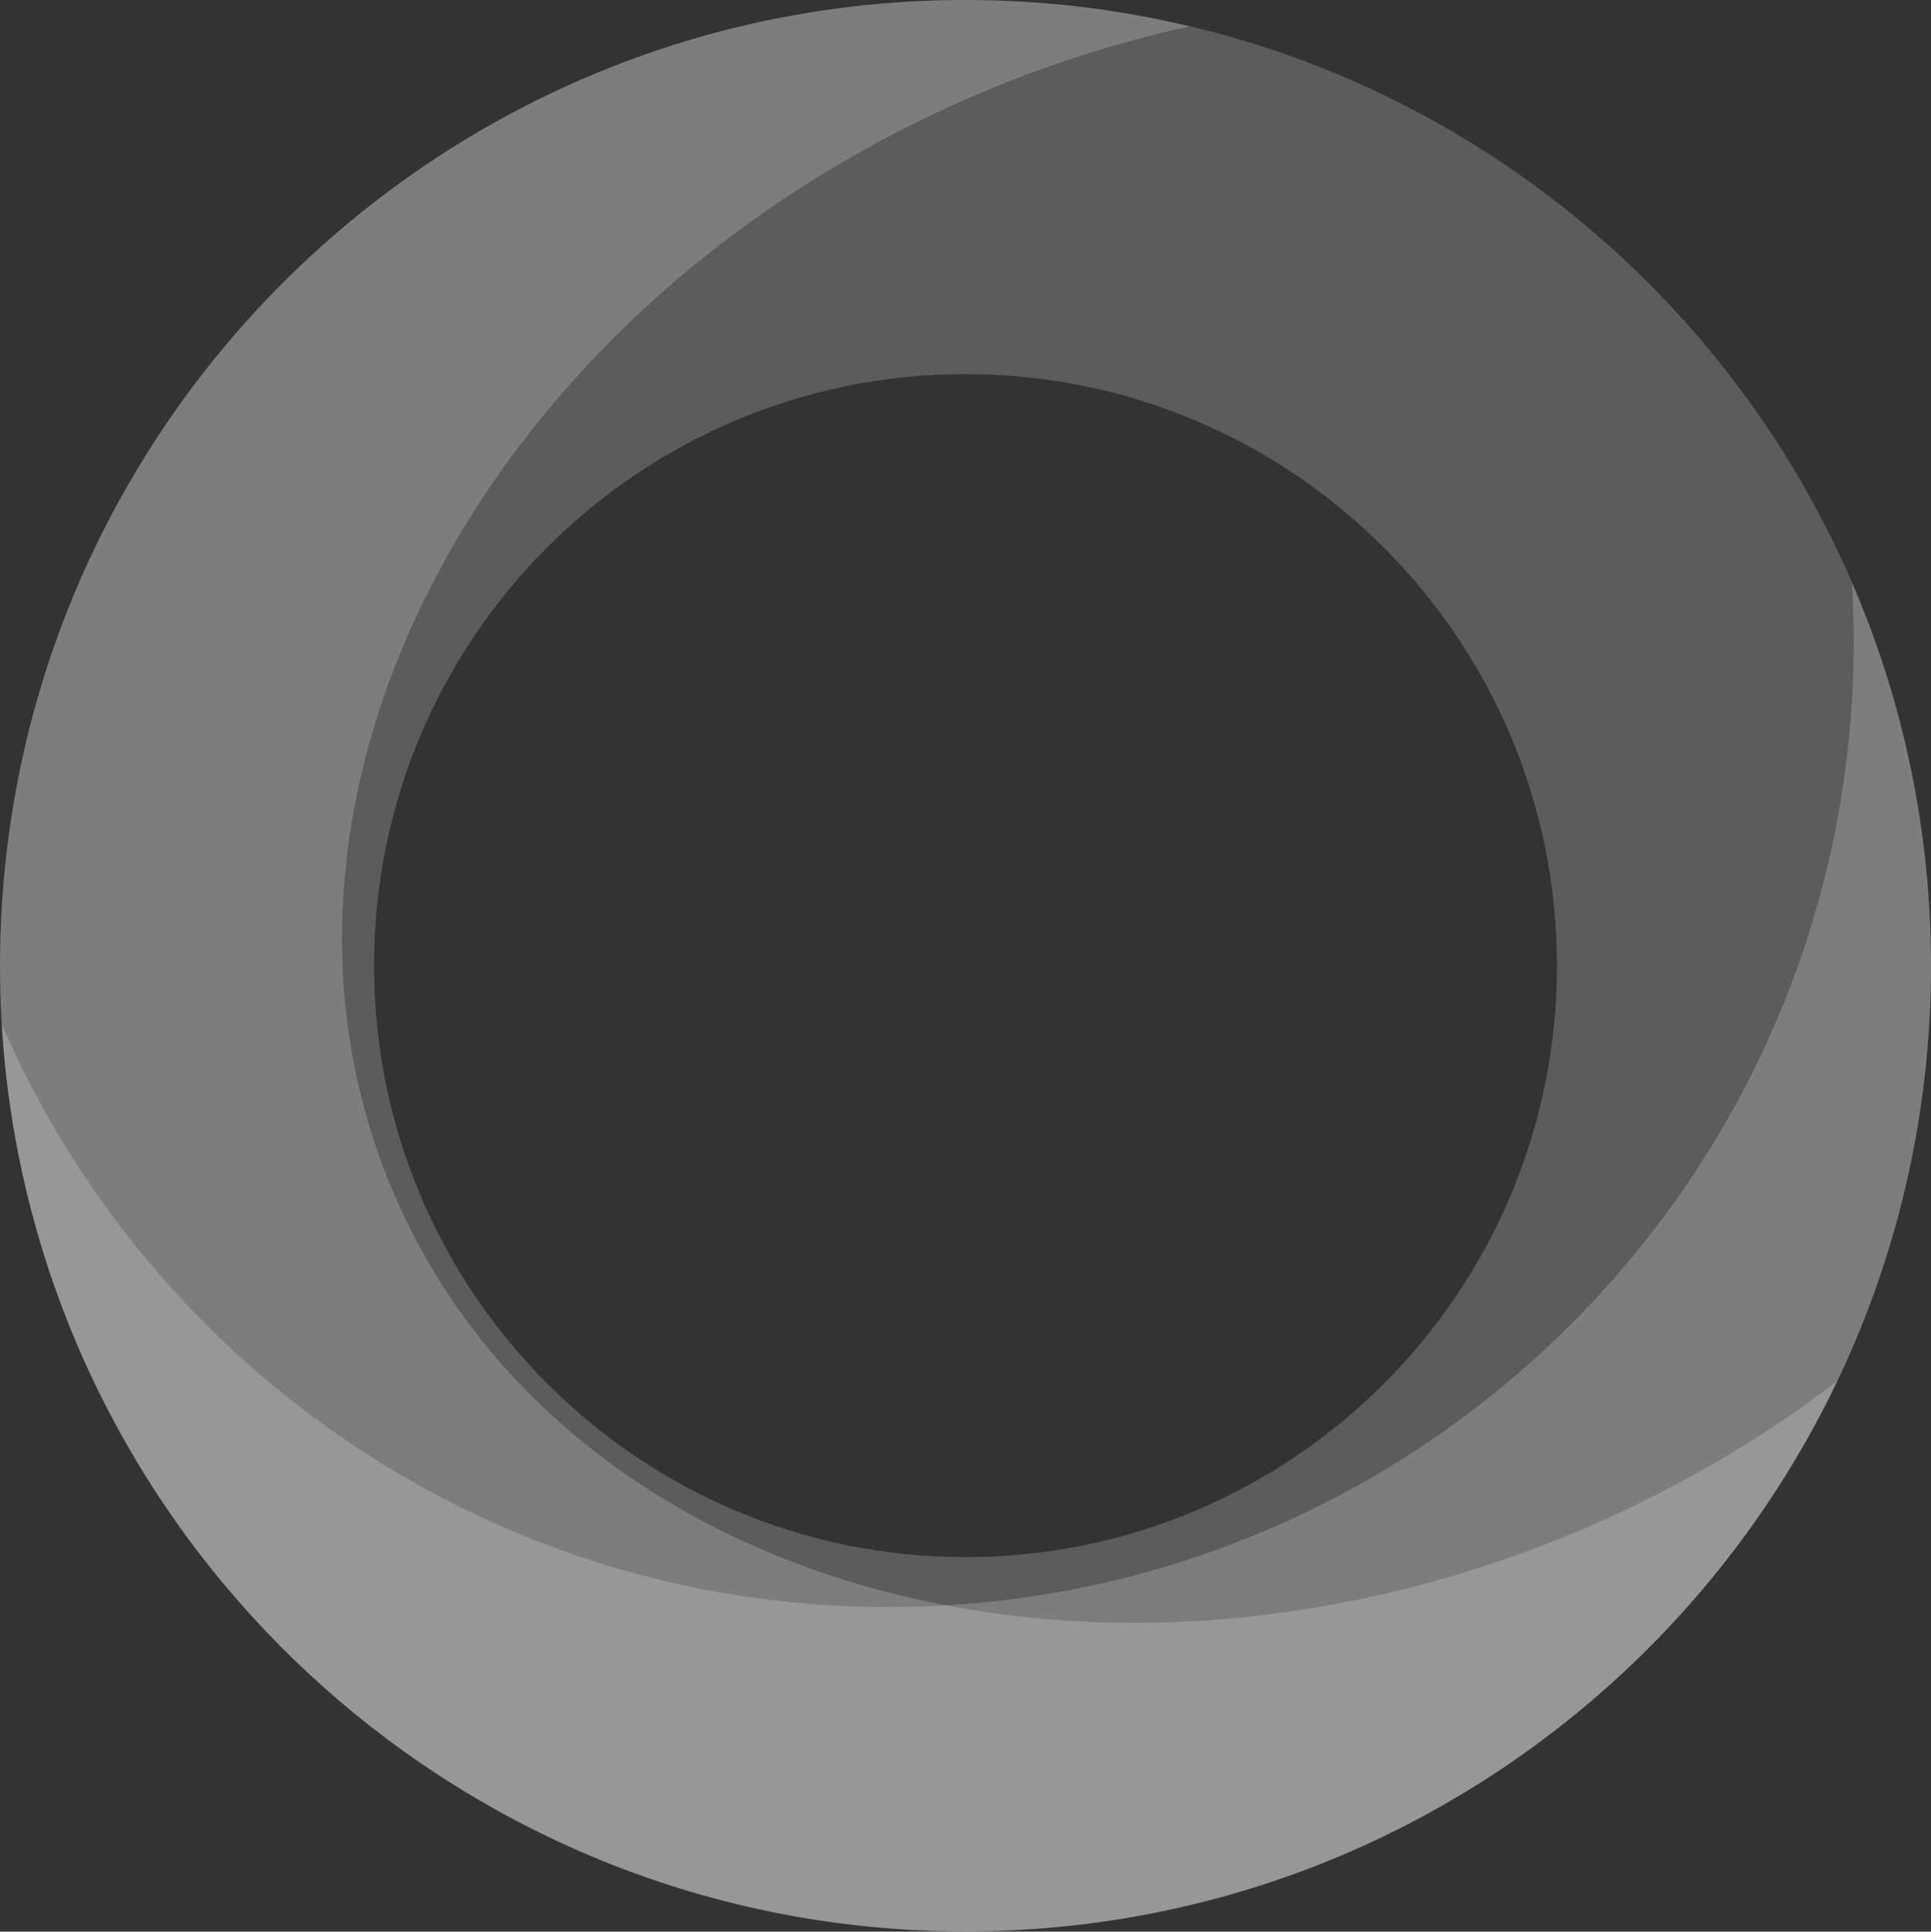 <svg width="538" height="538.121" viewBox="0 0 538 538.121" fill="none" xmlns="http://www.w3.org/2000/svg" xmlns:xlink="http://www.w3.org/1999/xlink">
	<rect x="0" y="0" width="538" height="538.121" fill="#333333" stroke="none"/>
	<desc>
			Created with Pixso.
	</desc>
	<defs/>
	<path id="Vector" d="M269 0C417.584 0 538 120.416 538 269C538 417.584 417.584 538 269 538C120.416 538 0 417.584 0 269C0 120.416 120.416 0 269 0ZM269 433.785C359.917 433.785 433.785 360.036 433.785 269C433.785 178.084 360.037 104.215 269 104.215C177.963 104.215 104.215 177.964 104.215 269C104.215 359.916 178.083 433.785 269 433.785Z" fill="#FFFFFF" fill-opacity="0.2" fill-rule="nonzero"/>
	<path id="Vector" d="M269.002 0C290.522 0 311.316 2.539 331.386 7.375C310.953 11.848 290.4 18.377 270.21 27.202C133.958 86.442 62.265 223.542 110.141 333.438C157.896 443.216 307.085 484.2 443.338 424.959C468.485 413.958 491.456 400.417 511.888 384.7C468.606 475.375 376.119 538.121 269.002 538.121C120.417 538.121 0.002 417.705 0.002 269.121C0.002 120.536 120.417 0 269.002 0Z" fill="#FFFFFF" fill-opacity="0.2" fill-rule="nonzero"/>
	<path id="Vector" d="M247.48 447.691C396.064 447.691 516.48 327.275 516.48 178.691C516.48 173.25 516.238 167.81 515.997 162.369C530.142 195.012 538 231.161 538 269.002C538 417.587 417.584 538.002 269 538.002C125.855 538.002 8.947 426.291 0.483 285.324C41.831 380.834 136.858 447.691 247.48 447.691Z" fill="#FFFFFF" fill-opacity="0.2" fill-rule="nonzero"/>
</svg>
